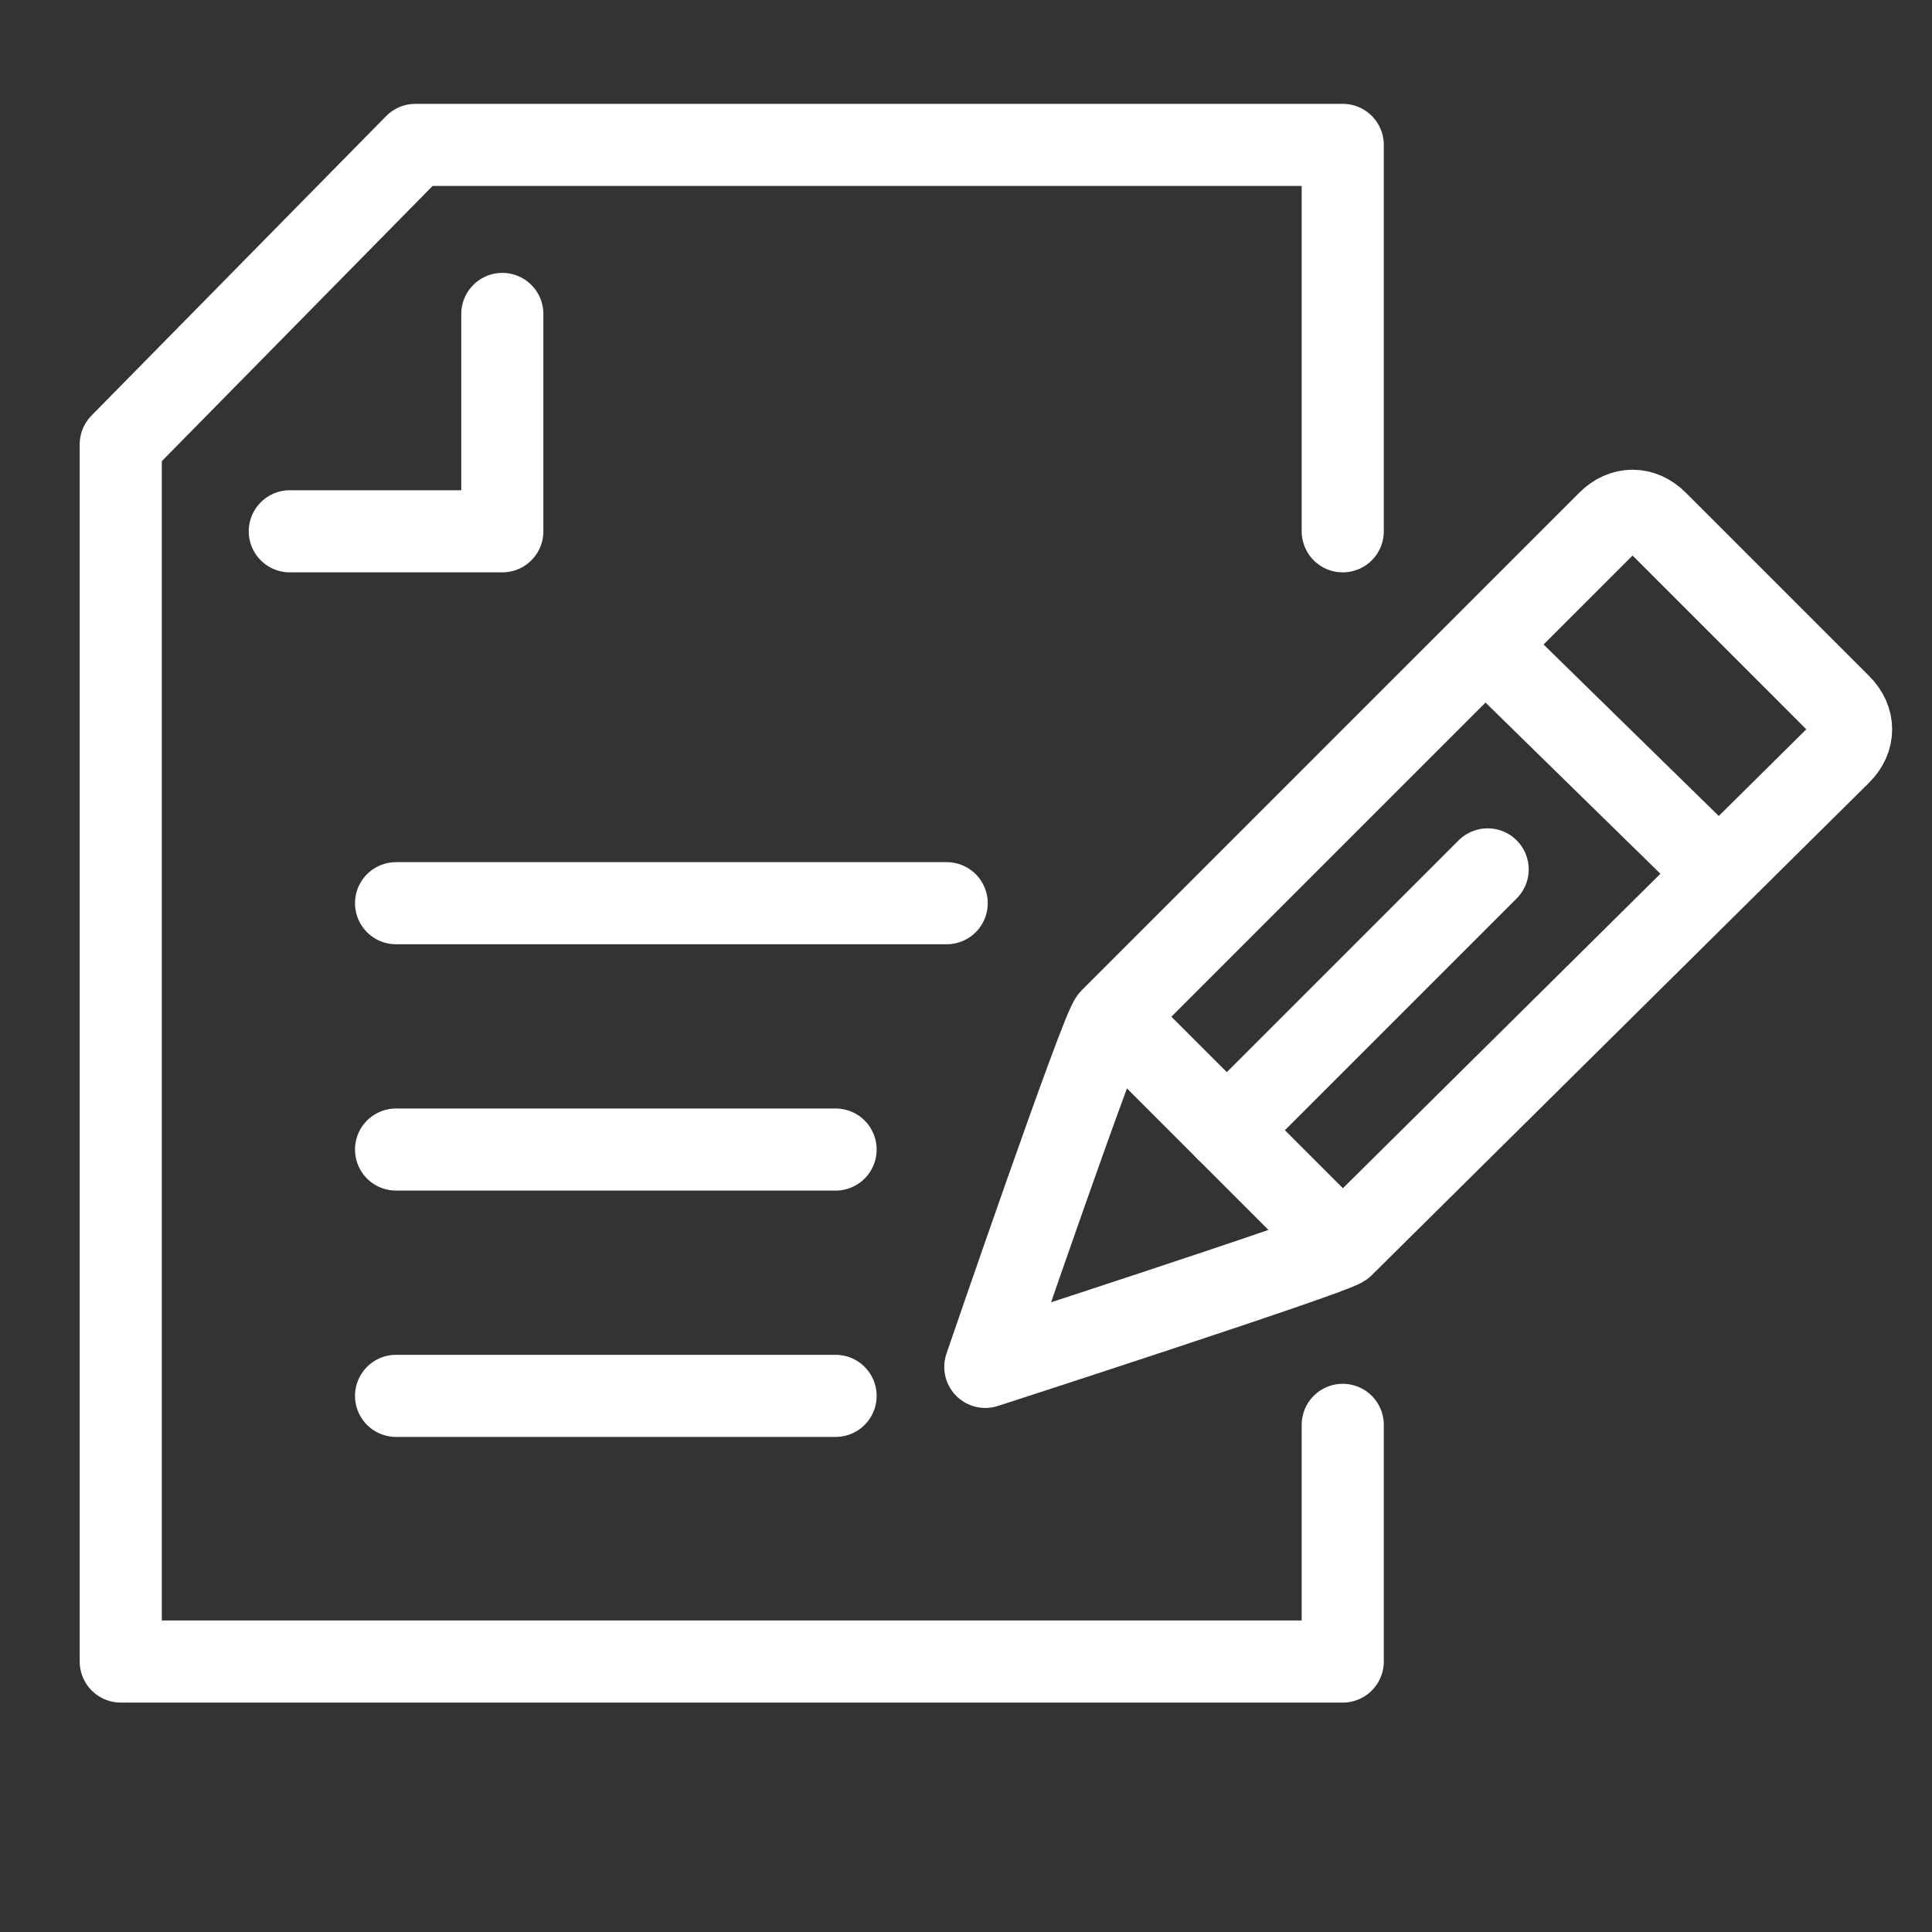 <?xml version="1.0" encoding="utf-8"?>
<!-- Generator: Adobe Illustrator 25.2.1, SVG Export Plug-In . SVG Version: 6.00 Build 0)  -->
<svg version="1.1" id="Layer_1" xmlns="http://www.w3.org/2000/svg" xmlns:xlink="http://www.w3.org/1999/xlink" x="0px" y="0px" width="40" height="40"
	 viewBox="0 0 40 40" style="enable-background:new 0 0 40 40;" xml:space="preserve">
<rect x="0" y="0" width="40" height="40" fill="#333333" stroke="none"/>
<style type="text/css">
	.st0{fill:none;stroke:#FFFFFF;stroke-width:1.7;stroke-linecap:round;stroke-linejoin:round;stroke-miterlimit:10;}
</style>
<g>
	<polyline class="st0" points="27.8,29.5 27.8,34.4 2.5,34.4 2.5,9.2 8.6,3 27.8,3 27.8,11 	"/>
	<polyline class="st0" points="6,11 10.4,11 10.4,6.5 	"/>
	<line class="st0" x1="8.2" y1="18.7" x2="19.6" y2="18.7"/>
	<line class="st0" x1="8.2" y1="23.8" x2="17.3" y2="23.8"/>
	<line class="st0" x1="8.2" y1="28.9" x2="17.3" y2="28.9"/>
	<path class="st0" d="M20.4,28.3c0,0,2.4-7,2.6-7.2l10.3-10.3c0.3-0.3,0.7-0.3,1,0l3.8,3.8c0.3,0.3,0.3,0.7,0,1L27.8,25.8
		C27.5,26,20.4,28.3,20.4,28.3z"/>
	<line class="st0" x1="23.1" y1="21.1" x2="27.7" y2="25.7"/>
	<line class="st0" x1="30.8" y1="13.4" x2="35.5" y2="18"/>
	<line class="st0" x1="30.8" y1="18" x2="25.4" y2="23.4"/>
</g>
</svg>
